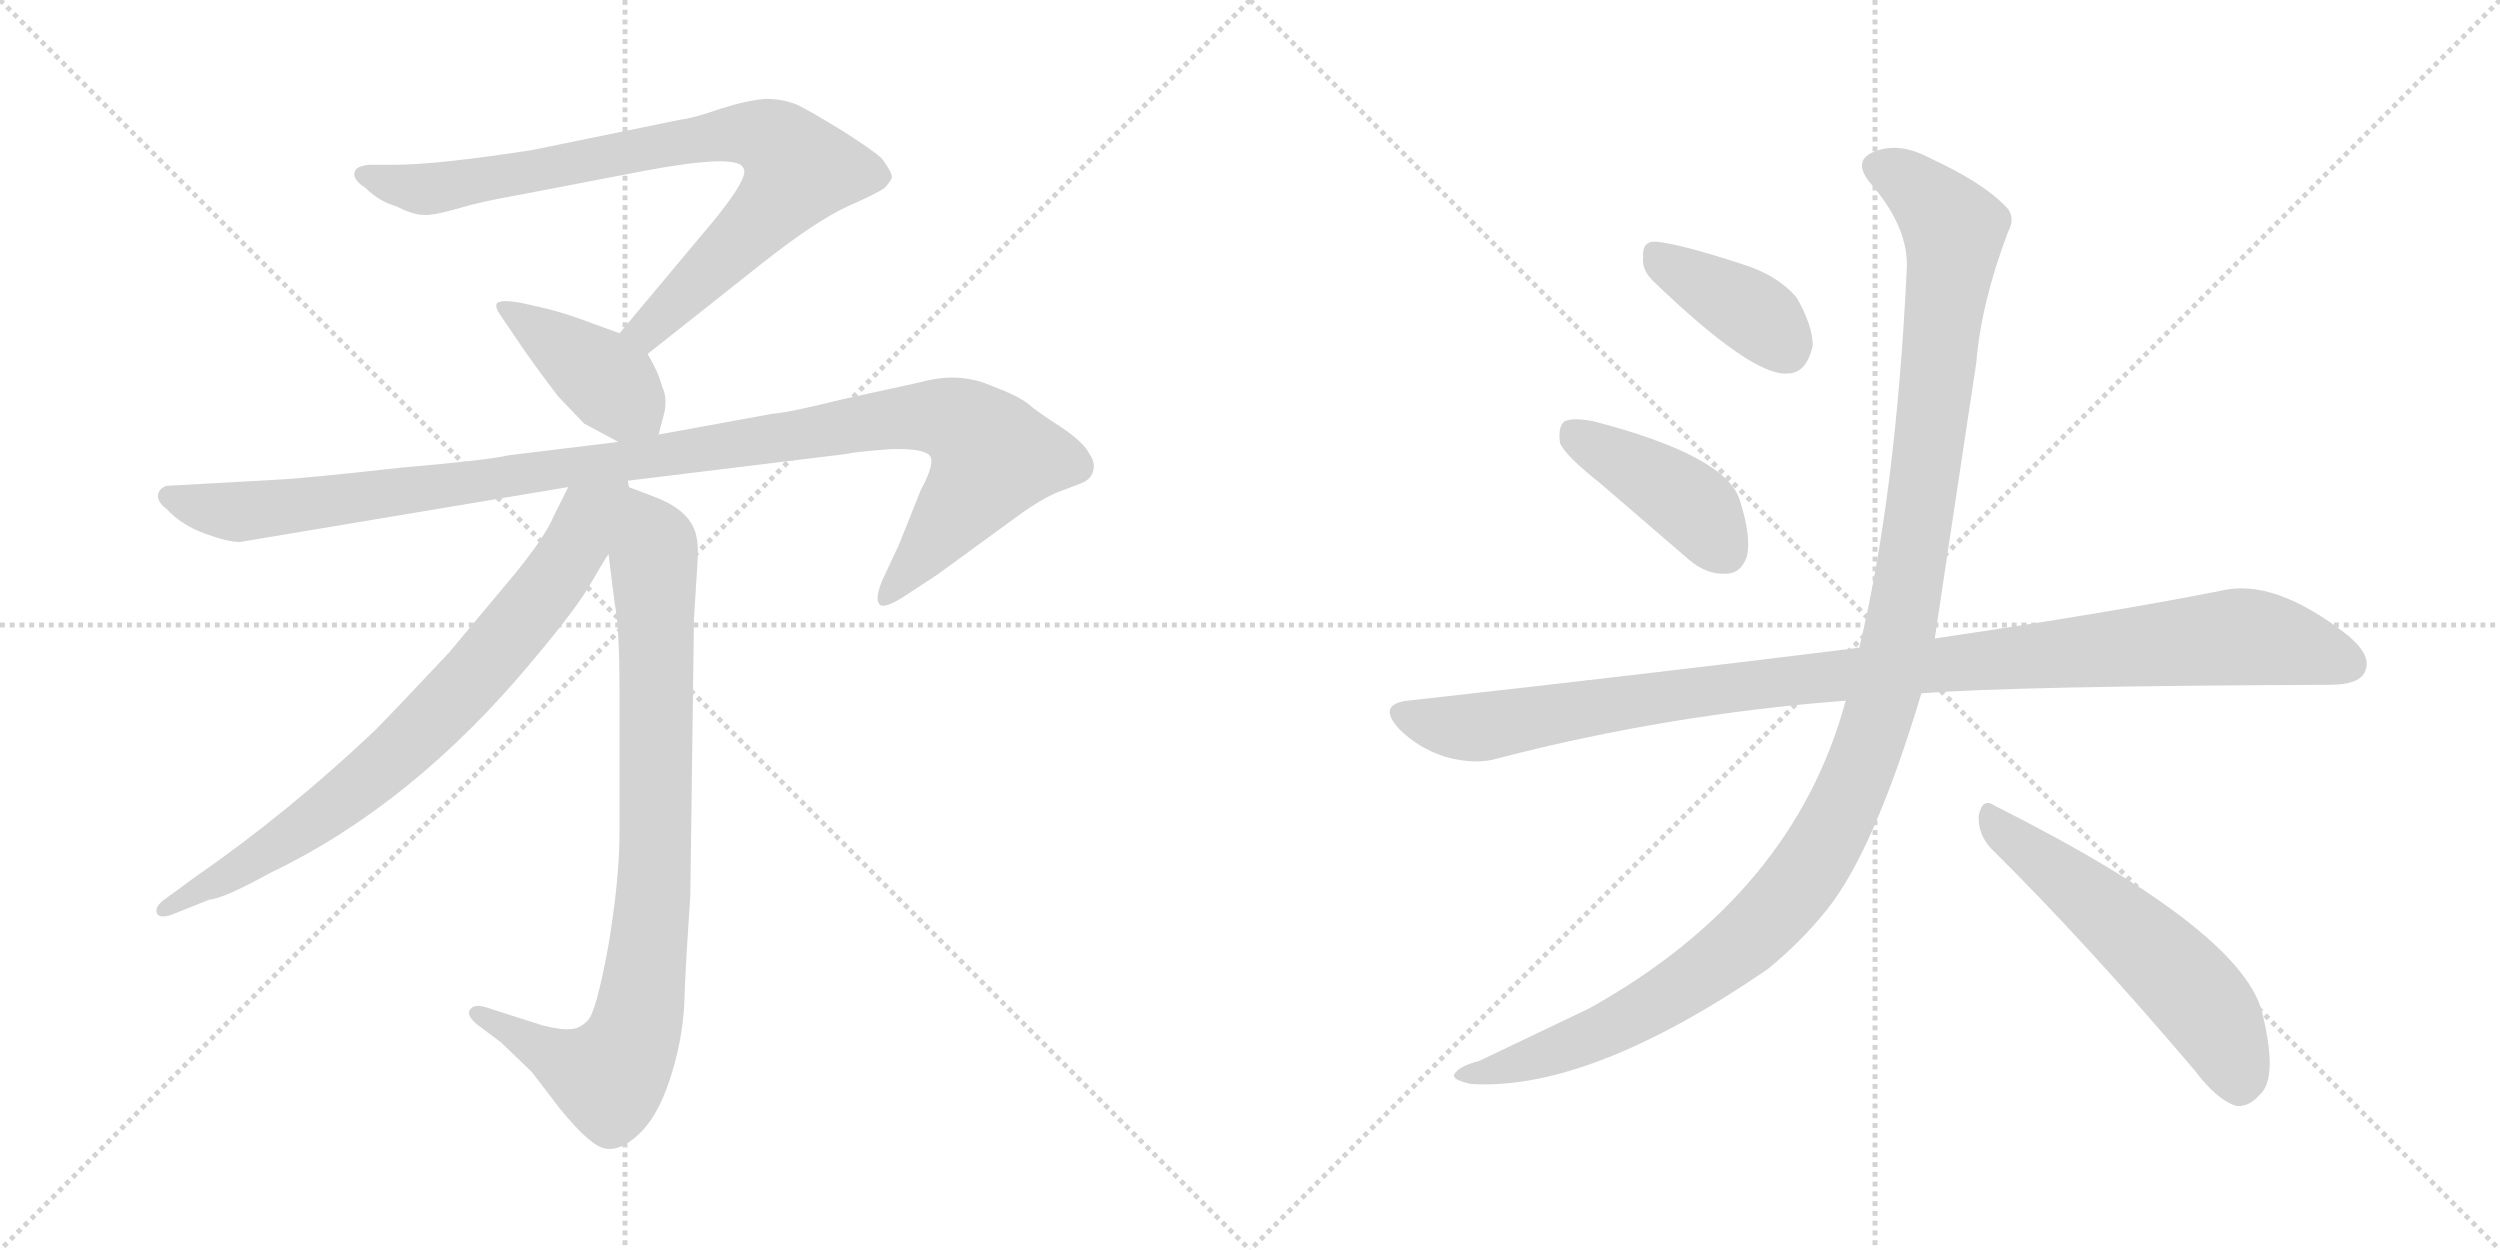 <svg version="1.1" viewBox="0 0 2048 1024" xmlns="http://www.w3.org/2000/svg">
  <g stroke="lightgray" stroke-dasharray="1,1" stroke-width="1" transform="scale(4, 4)">
    <line x1="0" y1="0" x2="256" y2="256"></line>
    <line x1="256" y1="0" x2="0" y2="256"></line>
    <line x1="128" y1="0" x2="128" y2="256"></line>
    <line x1="0" y1="128" x2="256" y2="128"></line>
    <line x1="256" y1="0" x2="512" y2="256"></line>
    <line x1="512" y1="0" x2="256" y2="256"></line>
    <line x1="384" y1="0" x2="384" y2="256"></line>
    <line x1="256" y1="128" x2="512" y2="128"></line>
  </g>
<g transform="scale(1, -1) translate(0, -850)">
   <style type="text/css">
    @keyframes keyframes0 {
      from {
       stroke: black;
       stroke-dashoffset: 822;
       stroke-width: 128;
       }
       73% {
       animation-timing-function: step-end;
       stroke: black;
       stroke-dashoffset: 0;
       stroke-width: 128;
       }
       to {
       stroke: black;
       stroke-width: 1024;
       }
       }
       #make-me-a-hanzi-animation-0 {
         animation: keyframes0 0.919s both;
         animation-delay: 0s;
         animation-timing-function: linear;
       }
    @keyframes keyframes1 {
      from {
       stroke: black;
       stroke-dashoffset: 410;
       stroke-width: 128;
       }
       57% {
       animation-timing-function: step-end;
       stroke: black;
       stroke-dashoffset: 0;
       stroke-width: 128;
       }
       to {
       stroke: black;
       stroke-width: 1024;
       }
       }
       #make-me-a-hanzi-animation-1 {
         animation: keyframes1 0.584s both;
         animation-delay: 0.919s;
         animation-timing-function: linear;
       }
    @keyframes keyframes2 {
      from {
       stroke: black;
       stroke-dashoffset: 1097;
       stroke-width: 128;
       }
       78% {
       animation-timing-function: step-end;
       stroke: black;
       stroke-dashoffset: 0;
       stroke-width: 128;
       }
       to {
       stroke: black;
       stroke-width: 1024;
       }
       }
       #make-me-a-hanzi-animation-2 {
         animation: keyframes2 1.143s both;
         animation-delay: 1.503s;
         animation-timing-function: linear;
       }
    @keyframes keyframes3 {
      from {
       stroke: black;
       stroke-dashoffset: 866;
       stroke-width: 128;
       }
       74% {
       animation-timing-function: step-end;
       stroke: black;
       stroke-dashoffset: 0;
       stroke-width: 128;
       }
       to {
       stroke: black;
       stroke-width: 1024;
       }
       }
       #make-me-a-hanzi-animation-3 {
         animation: keyframes3 0.955s both;
         animation-delay: 2.645s;
         animation-timing-function: linear;
       }
    @keyframes keyframes4 {
      from {
       stroke: black;
       stroke-dashoffset: 765;
       stroke-width: 128;
       }
       71% {
       animation-timing-function: step-end;
       stroke: black;
       stroke-dashoffset: 0;
       stroke-width: 128;
       }
       to {
       stroke: black;
       stroke-width: 1024;
       }
       }
       #make-me-a-hanzi-animation-4 {
         animation: keyframes4 0.873s both;
         animation-delay: 3.6s;
         animation-timing-function: linear;
       }
    @keyframes keyframes5 {
      from {
       stroke: black;
       stroke-dashoffset: 388;
       stroke-width: 128;
       }
       56% {
       animation-timing-function: step-end;
       stroke: black;
       stroke-dashoffset: 0;
       stroke-width: 128;
       }
       to {
       stroke: black;
       stroke-width: 1024;
       }
       }
       #make-me-a-hanzi-animation-5 {
         animation: keyframes5 0.566s both;
         animation-delay: 4.473s;
         animation-timing-function: linear;
       }
    @keyframes keyframes6 {
      from {
       stroke: black;
       stroke-dashoffset: 418;
       stroke-width: 128;
       }
       58% {
       animation-timing-function: step-end;
       stroke: black;
       stroke-dashoffset: 0;
       stroke-width: 128;
       }
       to {
       stroke: black;
       stroke-width: 1024;
       }
       }
       #make-me-a-hanzi-animation-6 {
         animation: keyframes6 0.59s both;
         animation-delay: 5.038s;
         animation-timing-function: linear;
       }
    @keyframes keyframes7 {
      from {
       stroke: black;
       stroke-dashoffset: 1039;
       stroke-width: 128;
       }
       77% {
       animation-timing-function: step-end;
       stroke: black;
       stroke-dashoffset: 0;
       stroke-width: 128;
       }
       to {
       stroke: black;
       stroke-width: 1024;
       }
       }
       #make-me-a-hanzi-animation-7 {
         animation: keyframes7 1.096s both;
         animation-delay: 5.629s;
         animation-timing-function: linear;
       }
    @keyframes keyframes8 {
      from {
       stroke: black;
       stroke-dashoffset: 1212;
       stroke-width: 128;
       }
       80% {
       animation-timing-function: step-end;
       stroke: black;
       stroke-dashoffset: 0;
       stroke-width: 128;
       }
       to {
       stroke: black;
       stroke-width: 1024;
       }
       }
       #make-me-a-hanzi-animation-8 {
         animation: keyframes8 1.236s both;
         animation-delay: 6.724s;
         animation-timing-function: linear;
       }
    @keyframes keyframes9 {
      from {
       stroke: black;
       stroke-dashoffset: 557;
       stroke-width: 128;
       }
       64% {
       animation-timing-function: step-end;
       stroke: black;
       stroke-dashoffset: 0;
       stroke-width: 128;
       }
       to {
       stroke: black;
       stroke-width: 1024;
       }
       }
       #make-me-a-hanzi-animation-9 {
         animation: keyframes9 0.703s both;
         animation-delay: 7.96s;
         animation-timing-function: linear;
       }
</style>
<path d="M 530.5 560.0 L 626.5 636.0 Q 668.5 669.0 694.5 681.0 Q 719.5 692.0 724.5 696.0 Q 728.5 700.0 730.5 704.0 Q 731.5 708.0 722.5 720.0 Q 716.5 726.0 691.5 742.0 Q 665.5 758.0 653.5 764.0 Q 641.5 769.0 627.5 769.0 Q 612.5 768.0 590.5 761.0 Q 567.5 753.0 557.5 752.0 L 435.5 727.0 Q 357.5 715.0 322.5 715.0 L 302.5 715.0 Q 291.5 714.0 290.5 709.0 Q 288.5 703.0 299.5 696.0 Q 310.5 685.0 324.5 681.0 Q 338.5 674.0 346.5 674.0 Q 353.5 673.0 374.5 679.0 Q 394.5 685.0 423.5 690.0 L 527.5 710.0 Q 602.5 724.0 608.5 713.0 Q 615.5 707.0 584.5 669.0 L 507.5 577.0 C 488.5 554.0 506.5 541.0 530.5 560.0 Z" fill="lightgray"></path> 
<path d="M 539.5 494.0 L 544.5 513.0 Q 546.5 525.0 542.5 533.0 Q 539.5 545.0 530.5 560.0 C 524.5 571.0 524.5 571.0 507.5 577.0 L 474.5 589.0 Q 463.5 593.0 448.5 597.0 L 426.5 602.0 Q 413.5 604.0 410.5 603.0 Q 402.5 602.0 410.5 591.0 L 429.5 563.0 Q 446.5 539.0 457.5 525.0 L 478.5 503.0 L 506.5 488.0 C 532.5 474.0 534.5 473.0 539.5 494.0 Z" fill="lightgray"></path> 
<path d="M 504.5 455.0 L 692.5 478.0 Q 701.5 480.0 728.5 482.0 Q 755.5 483.0 761.5 477.0 Q 766.5 471.0 754.5 449.0 L 736.5 404.0 L 722.5 374.0 Q 716.5 359.0 720.5 355.0 Q 723.5 351.0 738.5 360.0 L 767.5 379.0 L 837.5 430.0 Q 851.5 440.0 864.5 446.0 L 885.5 454.0 Q 893.5 457.0 895.5 464.0 Q 897.5 471.0 892.5 478.0 Q 888.5 487.0 869.5 500.0 Q 850.5 512.0 842.5 519.0 Q 833.5 526.0 814.5 533.0 Q 786.5 546.0 754.5 537.0 L 690.5 523.0 Q 646.5 512.0 632.5 511.0 L 539.5 494.0 L 506.5 488.0 L 416.5 477.0 Q 399.5 473.0 329.5 467.0 Q 248.5 458.0 226.5 457.0 L 136.5 452.0 Q 130.5 450.0 129.5 445.0 Q 128.5 439.0 136.5 433.0 Q 148.5 420.0 167.5 413.0 Q 186.5 406.0 196.5 406.0 L 465.5 451.0 L 504.5 455.0 Z" fill="lightgray"></path> 
<path d="M 498.5 396.0 L 503.5 356.0 Q 507.5 337.0 507.5 283.0 L 507.5 168.0 Q 507.5 130.0 498.5 76.0 Q 488.5 21.0 481.5 14.0 Q 474.5 7.0 467.5 7.0 Q 460.5 6.0 444.5 10.0 L 397.5 25.0 Q 387.5 28.0 384.5 22.0 Q 382.5 18.0 390.5 11.0 L 410.5 -4.0 L 435.5 -28.0 L 458.5 -58.0 Q 484.5 -90.0 496.5 -91.0 Q 508.5 -93.0 523.5 -79.0 Q 538.5 -65.0 548.5 -35.0 Q 558.5 -5.0 560.5 26.0 Q 561.5 56.0 563.5 85.0 L 565.5 116.0 L 568.5 343.0 L 571.5 391.0 Q 572.5 408.0 568.5 417.0 Q 561.5 434.0 533.5 444.0 L 504.5 455.0 C 490.5 460.0 494.5 426.0 498.5 396.0 Z" fill="lightgray"></path> 
<path d="M 465.5 451.0 L 453.5 427.0 Q 447.5 412.0 423.5 382.0 L 367.5 315.0 Q 320.5 265.0 306.5 251.0 Q 235.5 184.0 160.5 132.0 L 134.5 113.0 Q 126.5 107.0 128.5 102.0 Q 130.5 97.0 141.5 101.0 L 171.5 113.0 Q 183.5 114.0 221.5 135.0 Q 338.5 191.0 436.5 309.0 Q 473.5 353.0 484.5 373.0 Q 495.5 392.0 498.5 396.0 C 542.5 466.0 490.5 500.0 465.5 451.0 Z" fill="lightgray"></path> 
<path d="M 1354.0 620.0 Q 1435.0 542.0 1464.0 544.0 Q 1480.0 544.0 1485.0 567.0 Q 1485.0 583.0 1472.0 606.0 Q 1456.0 625.0 1426.0 634.0 Q 1377.0 650.0 1357.0 652.0 Q 1345.0 653.0 1346.0 639.0 Q 1345.0 629.0 1354.0 620.0 Z" fill="lightgray"></path> 
<path d="M 1311.0 454.0 L 1383.0 392.0 Q 1398.0 379.0 1414.0 380.0 Q 1426.0 380.0 1431.0 394.0 Q 1435.0 410.0 1425.0 441.0 Q 1413.0 477.0 1305.0 505.0 Q 1289.0 508.0 1282.0 505.0 Q 1276.0 501.0 1278.0 487.0 Q 1282.0 477.0 1311.0 454.0 Z" fill="lightgray"></path> 
<path d="M 1574.0 282.0 Q 1649.0 288.0 1908.0 289.0 Q 1932.0 289.0 1937.0 299.0 Q 1944.0 312.0 1924.0 329.0 Q 1863.0 377.0 1819.0 366.0 Q 1728.0 348.0 1585.0 327.0 L 1523.0 319.0 Q 1522.0 320.0 1520.0 319.0 Q 1351.0 298.0 1153.0 276.0 Q 1128.0 273.0 1146.0 253.0 Q 1162.0 237.0 1184.0 230.0 Q 1209.0 223.0 1228.0 229.0 Q 1367.0 265.0 1512.0 276.0 L 1574.0 282.0 Z" fill="lightgray"></path> 
<path d="M 1512.0 276.0 Q 1469.0 117.0 1302.0 24.0 L 1212.0 -19.0 Q 1197.0 -23.0 1193.0 -28.0 Q 1186.0 -34.0 1205.0 -38.0 Q 1302.0 -44.0 1448.0 56.0 Q 1475.0 78.0 1496.0 104.0 Q 1535.0 152.0 1574.0 282.0 L 1585.0 327.0 Q 1585.0 328.0 1619.0 553.0 Q 1623.0 602.0 1645.0 660.0 Q 1652.0 673.0 1642.0 682.0 Q 1623.0 701.0 1582.0 720.0 Q 1558.0 733.0 1539.0 727.0 Q 1515.0 720.0 1533.0 699.0 Q 1564.0 663.0 1562.0 629.0 Q 1553.0 443.0 1523.0 319.0 L 1512.0 276.0 Z" fill="lightgray"></path> 
<path d="M 1631.0 155.0 Q 1707.0 80.0 1798.0 -27.0 Q 1816.0 -51.0 1832.0 -56.0 Q 1842.0 -57.0 1851.0 -47.0 Q 1866.0 -34.0 1854.0 17.0 Q 1841.0 86.0 1634.0 190.0 Q 1624.0 197.0 1621.0 182.0 Q 1620.0 167.0 1631.0 155.0 Z" fill="lightgray"></path> 
      <clipPath id="make-me-a-hanzi-clip-0">
      <path d="M 530.5 560.0 L 626.5 636.0 Q 668.5 669.0 694.5 681.0 Q 719.5 692.0 724.5 696.0 Q 728.5 700.0 730.5 704.0 Q 731.5 708.0 722.5 720.0 Q 716.5 726.0 691.5 742.0 Q 665.5 758.0 653.5 764.0 Q 641.5 769.0 627.5 769.0 Q 612.5 768.0 590.5 761.0 Q 567.5 753.0 557.5 752.0 L 435.5 727.0 Q 357.5 715.0 322.5 715.0 L 302.5 715.0 Q 291.5 714.0 290.5 709.0 Q 288.5 703.0 299.5 696.0 Q 310.5 685.0 324.5 681.0 Q 338.5 674.0 346.5 674.0 Q 353.5 673.0 374.5 679.0 Q 394.5 685.0 423.5 690.0 L 527.5 710.0 Q 602.5 724.0 608.5 713.0 Q 615.5 707.0 584.5 669.0 L 507.5 577.0 C 488.5 554.0 506.5 541.0 530.5 560.0 Z" fill="lightgray"></path>
      </clipPath>
      <path clip-path="url(#make-me-a-hanzi-clip-0)" d="M 299.5 706.0 L 350.5 695.0 L 591.5 739.0 L 616.5 741.0 L 641.5 730.0 L 654.5 711.0 L 639.5 688.0 L 538.5 587.0 L 517.5 578.0 " fill="none" id="make-me-a-hanzi-animation-0" stroke-dasharray="694 1388" stroke-linecap="round"></path>

      <clipPath id="make-me-a-hanzi-clip-1">
      <path d="M 539.5 494.0 L 544.5 513.0 Q 546.5 525.0 542.5 533.0 Q 539.5 545.0 530.5 560.0 C 524.5 571.0 524.5 571.0 507.5 577.0 L 474.5 589.0 Q 463.5 593.0 448.5 597.0 L 426.5 602.0 Q 413.5 604.0 410.5 603.0 Q 402.5 602.0 410.5 591.0 L 429.5 563.0 Q 446.5 539.0 457.5 525.0 L 478.5 503.0 L 506.5 488.0 C 532.5 474.0 534.5 473.0 539.5 494.0 Z" fill="lightgray"></path>
      </clipPath>
      <path clip-path="url(#make-me-a-hanzi-clip-1)" d="M 413.5 597.0 L 491.5 543.0 L 532.5 501.0 " fill="none" id="make-me-a-hanzi-animation-1" stroke-dasharray="282 564" stroke-linecap="round"></path>

      <clipPath id="make-me-a-hanzi-clip-2">
      <path d="M 504.5 455.0 L 692.5 478.0 Q 701.5 480.0 728.5 482.0 Q 755.5 483.0 761.5 477.0 Q 766.5 471.0 754.5 449.0 L 736.5 404.0 L 722.5 374.0 Q 716.5 359.0 720.5 355.0 Q 723.5 351.0 738.5 360.0 L 767.5 379.0 L 837.5 430.0 Q 851.5 440.0 864.5 446.0 L 885.5 454.0 Q 893.5 457.0 895.5 464.0 Q 897.5 471.0 892.5 478.0 Q 888.5 487.0 869.5 500.0 Q 850.5 512.0 842.5 519.0 Q 833.5 526.0 814.5 533.0 Q 786.5 546.0 754.5 537.0 L 690.5 523.0 Q 646.5 512.0 632.5 511.0 L 539.5 494.0 L 506.5 488.0 L 416.5 477.0 Q 399.5 473.0 329.5 467.0 Q 248.5 458.0 226.5 457.0 L 136.5 452.0 Q 130.5 450.0 129.5 445.0 Q 128.5 439.0 136.5 433.0 Q 148.5 420.0 167.5 413.0 Q 186.5 406.0 196.5 406.0 L 465.5 451.0 L 504.5 455.0 Z" fill="lightgray"></path>
      </clipPath>
      <path clip-path="url(#make-me-a-hanzi-clip-2)" d="M 139.5 443.0 L 182.5 431.0 L 215.5 432.0 L 510.5 471.0 L 727.5 507.0 L 768.5 509.0 L 787.5 504.0 L 813.5 476.0 L 724.5 359.0 " fill="none" id="make-me-a-hanzi-animation-2" stroke-dasharray="969 1938" stroke-linecap="round"></path>

      <clipPath id="make-me-a-hanzi-clip-3">
      <path d="M 498.5 396.0 L 503.5 356.0 Q 507.5 337.0 507.5 283.0 L 507.5 168.0 Q 507.5 130.0 498.5 76.0 Q 488.5 21.0 481.5 14.0 Q 474.5 7.0 467.5 7.0 Q 460.5 6.0 444.5 10.0 L 397.5 25.0 Q 387.5 28.0 384.5 22.0 Q 382.5 18.0 390.5 11.0 L 410.5 -4.0 L 435.5 -28.0 L 458.5 -58.0 Q 484.5 -90.0 496.5 -91.0 Q 508.5 -93.0 523.5 -79.0 Q 538.5 -65.0 548.5 -35.0 Q 558.5 -5.0 560.5 26.0 Q 561.5 56.0 563.5 85.0 L 565.5 116.0 L 568.5 343.0 L 571.5 391.0 Q 572.5 408.0 568.5 417.0 Q 561.5 434.0 533.5 444.0 L 504.5 455.0 C 490.5 460.0 494.5 426.0 498.5 396.0 Z" fill="lightgray"></path>
      </clipPath>
      <path clip-path="url(#make-me-a-hanzi-clip-3)" d="M 509.5 447.0 L 534.5 405.0 L 537.5 351.0 L 537.5 154.0 L 521.5 9.0 L 498.5 -31.0 L 458.5 -18.0 L 392.5 19.0 " fill="none" id="make-me-a-hanzi-animation-3" stroke-dasharray="738 1476" stroke-linecap="round"></path>

      <clipPath id="make-me-a-hanzi-clip-4">
      <path d="M 465.5 451.0 L 453.5 427.0 Q 447.5 412.0 423.5 382.0 L 367.5 315.0 Q 320.5 265.0 306.5 251.0 Q 235.5 184.0 160.5 132.0 L 134.5 113.0 Q 126.5 107.0 128.5 102.0 Q 130.5 97.0 141.5 101.0 L 171.5 113.0 Q 183.5 114.0 221.5 135.0 Q 338.5 191.0 436.5 309.0 Q 473.5 353.0 484.5 373.0 Q 495.5 392.0 498.5 396.0 C 542.5 466.0 490.5 500.0 465.5 451.0 Z" fill="lightgray"></path>
      </clipPath>
      <path clip-path="url(#make-me-a-hanzi-clip-4)" d="M 498.5 448.0 L 479.5 430.0 L 473.5 406.0 L 448.5 368.0 L 334.5 241.0 L 232.5 161.0 L 135.5 105.0 " fill="none" id="make-me-a-hanzi-animation-4" stroke-dasharray="637 1274" stroke-linecap="round"></path>

      <clipPath id="make-me-a-hanzi-clip-5">
      <path d="M 1354.0 620.0 Q 1435.0 542.0 1464.0 544.0 Q 1480.0 544.0 1485.0 567.0 Q 1485.0 583.0 1472.0 606.0 Q 1456.0 625.0 1426.0 634.0 Q 1377.0 650.0 1357.0 652.0 Q 1345.0 653.0 1346.0 639.0 Q 1345.0 629.0 1354.0 620.0 Z" fill="lightgray"></path>
      </clipPath>
      <path clip-path="url(#make-me-a-hanzi-clip-5)" d="M 1355.0 642.0 L 1438.0 592.0 L 1462.0 566.0 " fill="none" id="make-me-a-hanzi-animation-5" stroke-dasharray="260 520" stroke-linecap="round"></path>

      <clipPath id="make-me-a-hanzi-clip-6">
      <path d="M 1311.0 454.0 L 1383.0 392.0 Q 1398.0 379.0 1414.0 380.0 Q 1426.0 380.0 1431.0 394.0 Q 1435.0 410.0 1425.0 441.0 Q 1413.0 477.0 1305.0 505.0 Q 1289.0 508.0 1282.0 505.0 Q 1276.0 501.0 1278.0 487.0 Q 1282.0 477.0 1311.0 454.0 Z" fill="lightgray"></path>
      </clipPath>
      <path clip-path="url(#make-me-a-hanzi-clip-6)" d="M 1288.0 497.0 L 1382.0 439.0 L 1414.0 398.0 " fill="none" id="make-me-a-hanzi-animation-6" stroke-dasharray="290 580" stroke-linecap="round"></path>

      <clipPath id="make-me-a-hanzi-clip-7">
      <path d="M 1574.0 282.0 Q 1649.0 288.0 1908.0 289.0 Q 1932.0 289.0 1937.0 299.0 Q 1944.0 312.0 1924.0 329.0 Q 1863.0 377.0 1819.0 366.0 Q 1728.0 348.0 1585.0 327.0 L 1523.0 319.0 Q 1522.0 320.0 1520.0 319.0 Q 1351.0 298.0 1153.0 276.0 Q 1128.0 273.0 1146.0 253.0 Q 1162.0 237.0 1184.0 230.0 Q 1209.0 223.0 1228.0 229.0 Q 1367.0 265.0 1512.0 276.0 L 1574.0 282.0 Z" fill="lightgray"></path>
      </clipPath>
      <path clip-path="url(#make-me-a-hanzi-clip-7)" d="M 1150.0 264.0 L 1208.0 254.0 L 1414.0 287.0 L 1831.0 328.0 L 1883.0 321.0 L 1924.0 306.0 " fill="none" id="make-me-a-hanzi-animation-7" stroke-dasharray="911 1822" stroke-linecap="round"></path>

      <clipPath id="make-me-a-hanzi-clip-8">
      <path d="M 1512.0 276.0 Q 1469.0 117.0 1302.0 24.0 L 1212.0 -19.0 Q 1197.0 -23.0 1193.0 -28.0 Q 1186.0 -34.0 1205.0 -38.0 Q 1302.0 -44.0 1448.0 56.0 Q 1475.0 78.0 1496.0 104.0 Q 1535.0 152.0 1574.0 282.0 L 1585.0 327.0 Q 1585.0 328.0 1619.0 553.0 Q 1623.0 602.0 1645.0 660.0 Q 1652.0 673.0 1642.0 682.0 Q 1623.0 701.0 1582.0 720.0 Q 1558.0 733.0 1539.0 727.0 Q 1515.0 720.0 1533.0 699.0 Q 1564.0 663.0 1562.0 629.0 Q 1553.0 443.0 1523.0 319.0 L 1512.0 276.0 Z" fill="lightgray"></path>
      </clipPath>
      <path clip-path="url(#make-me-a-hanzi-clip-8)" d="M 1540.0 712.0 L 1577.0 690.0 L 1596.0 668.0 L 1600.0 647.0 L 1560.0 352.0 L 1544.0 281.0 L 1514.0 198.0 L 1468.0 119.0 L 1393.0 51.0 L 1291.0 -4.0 L 1200.0 -31.0 " fill="none" id="make-me-a-hanzi-animation-8" stroke-dasharray="1084 2168" stroke-linecap="round"></path>

      <clipPath id="make-me-a-hanzi-clip-9">
      <path d="M 1631.0 155.0 Q 1707.0 80.0 1798.0 -27.0 Q 1816.0 -51.0 1832.0 -56.0 Q 1842.0 -57.0 1851.0 -47.0 Q 1866.0 -34.0 1854.0 17.0 Q 1841.0 86.0 1634.0 190.0 Q 1624.0 197.0 1621.0 182.0 Q 1620.0 167.0 1631.0 155.0 Z" fill="lightgray"></path>
      </clipPath>
      <path clip-path="url(#make-me-a-hanzi-clip-9)" d="M 1633.0 176.0 L 1726.0 104.0 L 1791.0 43.0 L 1816.0 11.0 L 1834.0 -39.0 " fill="none" id="make-me-a-hanzi-animation-9" stroke-dasharray="429 858" stroke-linecap="round"></path>

</g>
</svg>
